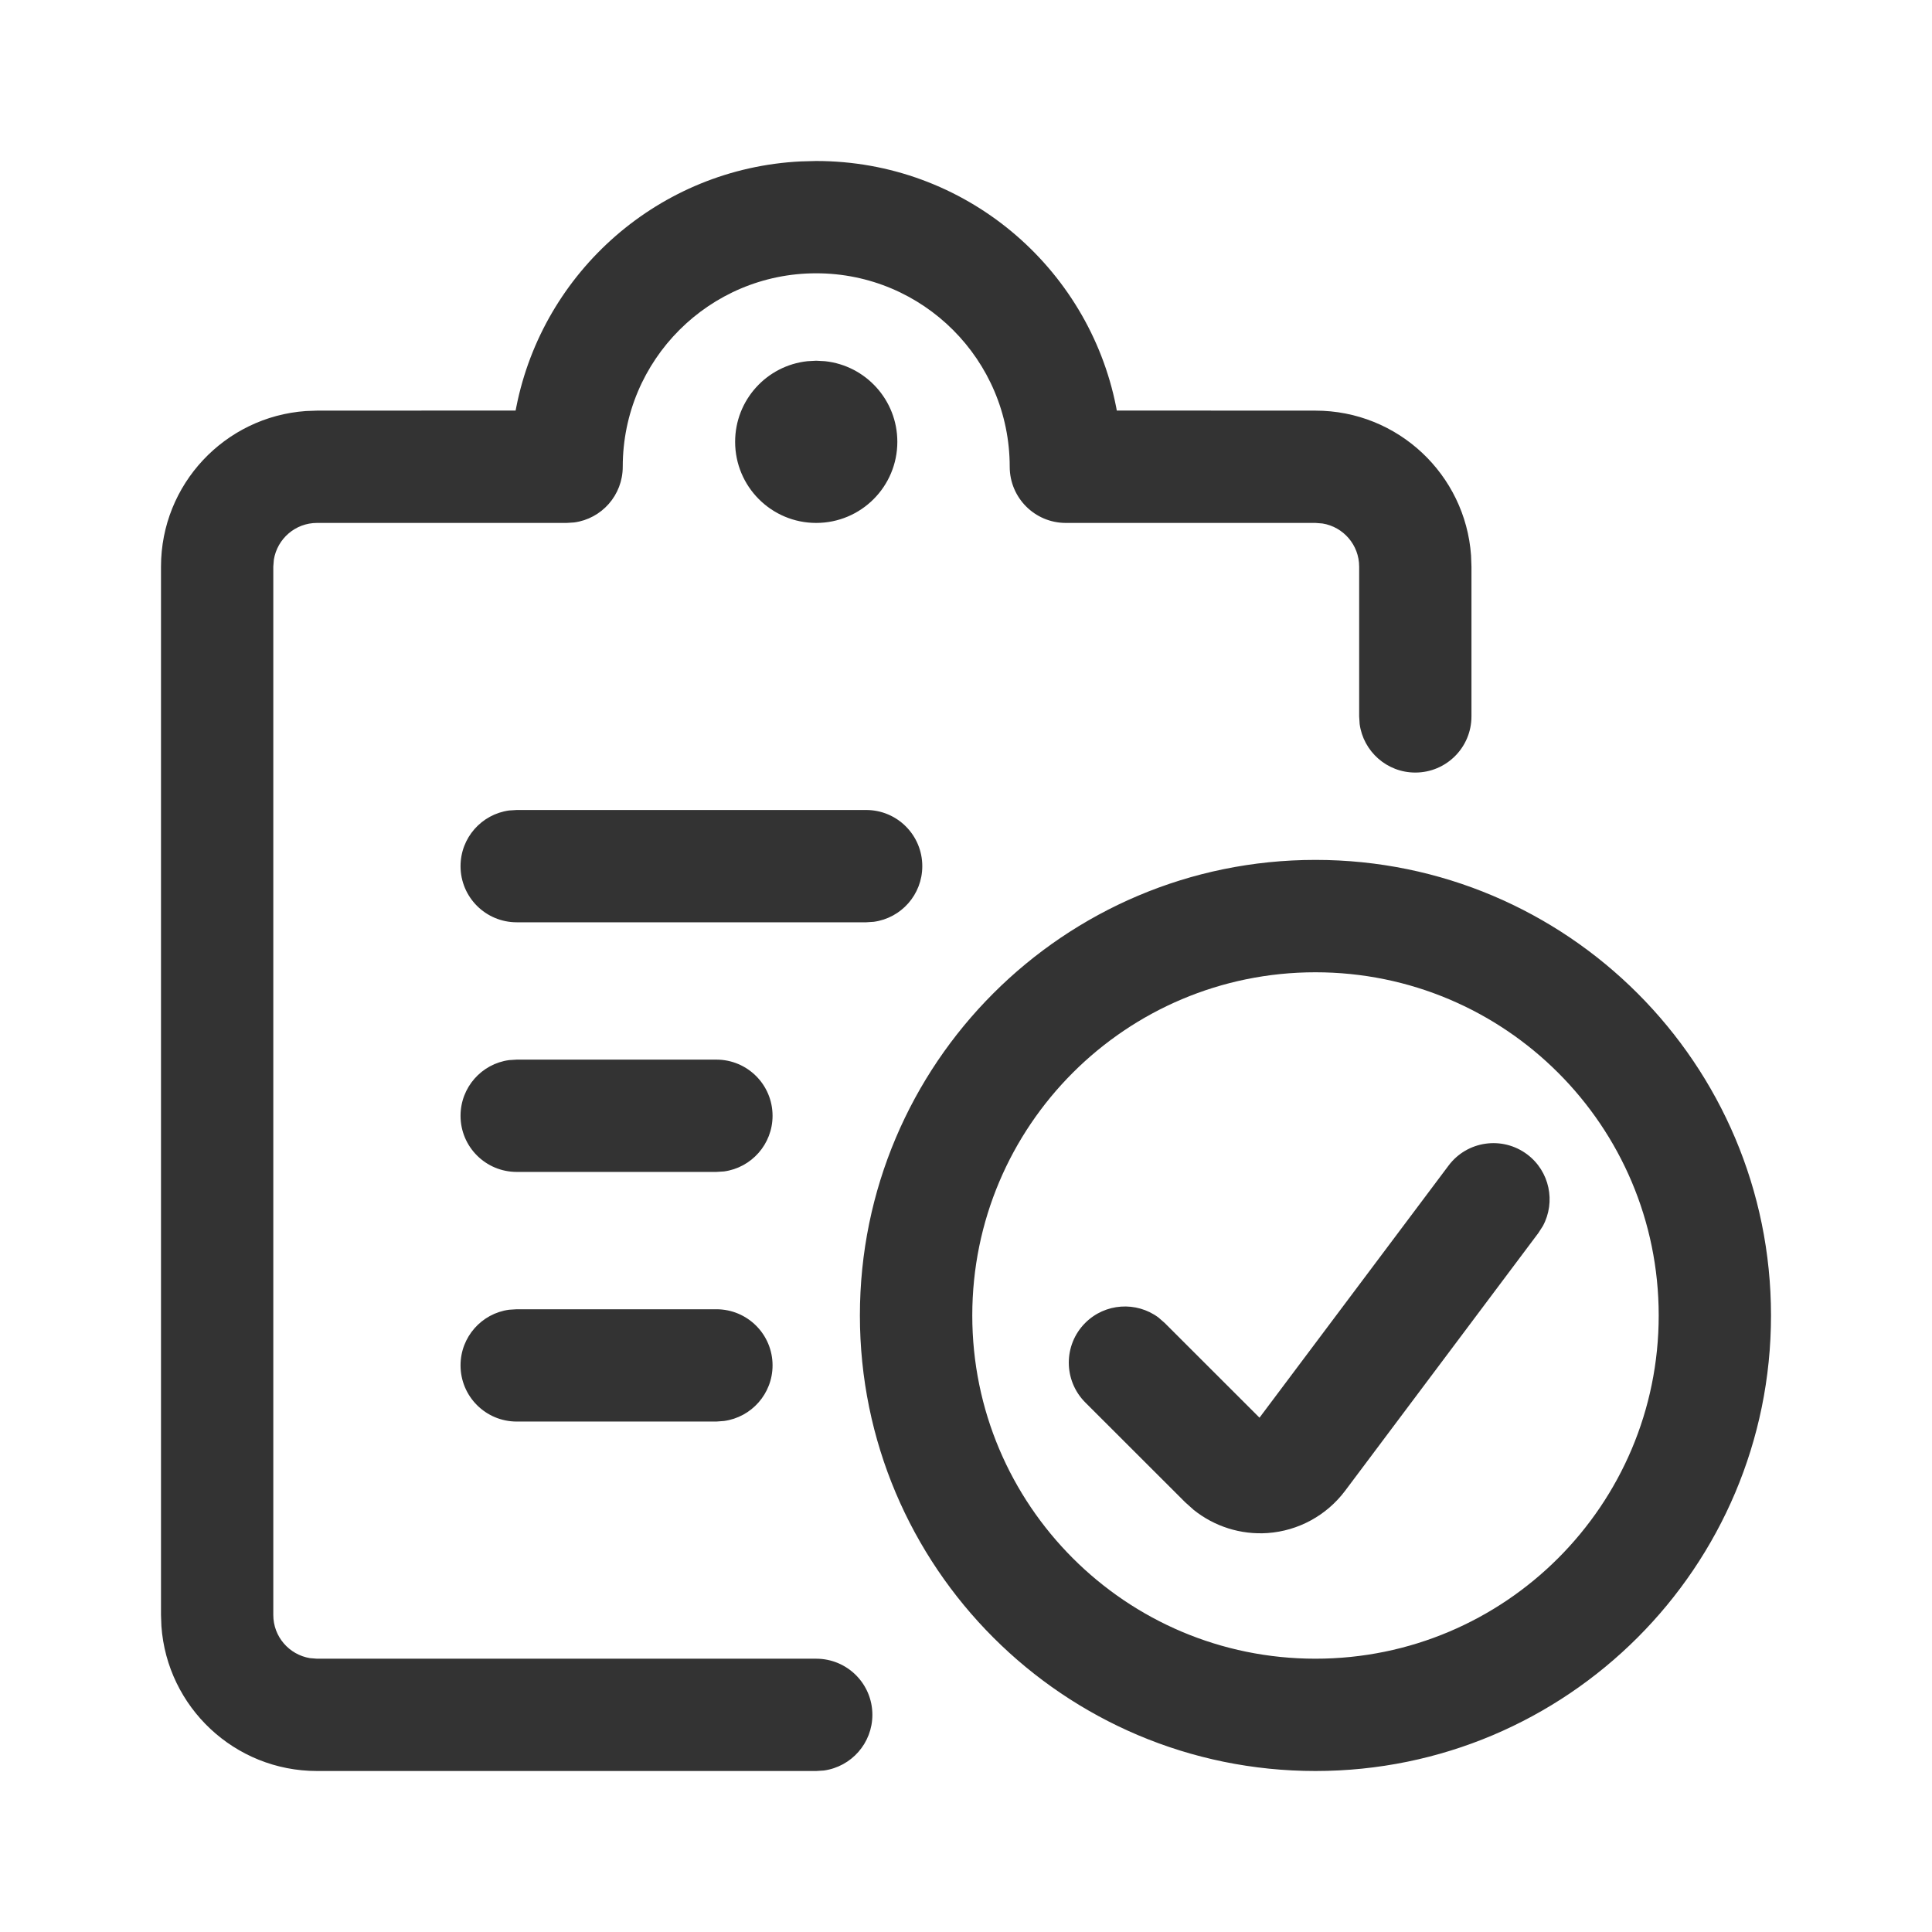 <svg width="24" height="24" viewBox="0 0 24 24" fill="none" xmlns="http://www.w3.org/2000/svg">
  <path d="M10.139 2C11.983 2 13.52 3.313 13.865 5.055L13.873 5.1L16.341 5.101C17.365 5.101 18.203 5.895 18.274 6.9L18.279 7.039V8.899C18.279 9.285 17.967 9.597 17.581 9.597C17.228 9.597 16.936 9.334 16.89 8.994L16.884 8.899V7.039C16.884 6.769 16.687 6.545 16.429 6.503L16.341 6.496H13.24C12.855 6.496 12.543 6.184 12.543 5.798C12.543 4.471 11.467 3.395 10.139 3.395C8.812 3.395 7.736 4.471 7.736 5.798C7.736 6.152 7.474 6.444 7.133 6.49L7.039 6.496H3.938C3.668 6.496 3.445 6.693 3.402 6.951L3.395 7.039V20.062C3.395 20.332 3.592 20.555 3.85 20.598L3.938 20.605H10.139C10.525 20.605 10.837 20.917 10.837 21.302C10.837 21.655 10.575 21.947 10.234 21.994L10.139 22H3.938C2.914 22 2.076 21.206 2.005 20.2L2 20.062V7.039C2 6.015 2.794 5.177 3.8 5.106L3.938 5.101L6.405 5.1L6.414 5.055C6.747 3.373 8.191 2.091 9.95 2.005L10.139 2ZM16.341 10.682C19.466 10.682 22 13.216 22 16.341C22 19.466 19.466 22 16.341 22C13.216 22 10.682 19.466 10.682 16.341C10.682 13.216 13.216 10.682 16.341 10.682ZM16.341 12.078C13.986 12.078 12.078 13.986 12.078 16.341C12.078 18.696 13.986 20.605 16.341 20.605C18.696 20.605 20.605 18.696 20.605 16.341C20.605 13.986 18.696 12.078 16.341 12.078ZM18.971 14.34C19.251 14.55 19.328 14.931 19.166 15.23L19.11 15.317L16.708 18.521C16.478 18.826 16.128 19.017 15.747 19.044C15.414 19.067 15.086 18.963 14.828 18.756L14.722 18.661L13.481 17.421C13.209 17.148 13.209 16.706 13.481 16.434C13.729 16.186 14.117 16.164 14.39 16.366L14.468 16.434L15.646 17.611L17.994 14.48C18.225 14.171 18.662 14.109 18.971 14.34ZM8.899 16.264C9.285 16.264 9.597 16.576 9.597 16.961C9.597 17.314 9.334 17.606 8.994 17.652L8.899 17.659H6.419C6.033 17.659 5.721 17.347 5.721 16.961C5.721 16.608 5.983 16.316 6.324 16.27L6.419 16.264H8.899ZM8.899 13.163C9.285 13.163 9.597 13.475 9.597 13.861C9.597 14.214 9.334 14.506 8.994 14.552L8.899 14.558H6.419C6.033 14.558 5.721 14.246 5.721 13.861C5.721 13.507 5.983 13.215 6.324 13.169L6.419 13.163H8.899ZM10.76 10.062C11.145 10.062 11.457 10.374 11.457 10.76C11.457 11.113 11.195 11.405 10.854 11.451L10.76 11.457H6.419C6.033 11.457 5.721 11.145 5.721 10.76C5.721 10.406 5.983 10.115 6.324 10.068L6.419 10.062H10.76ZM10.139 4.481L10.249 4.487C10.754 4.541 11.147 4.969 11.147 5.488C11.147 6.045 10.696 6.496 10.139 6.496C9.583 6.496 9.132 6.045 9.132 5.488C9.132 4.969 9.525 4.541 10.03 4.487L10.139 4.481Z" fill="#333333"/>
</svg>